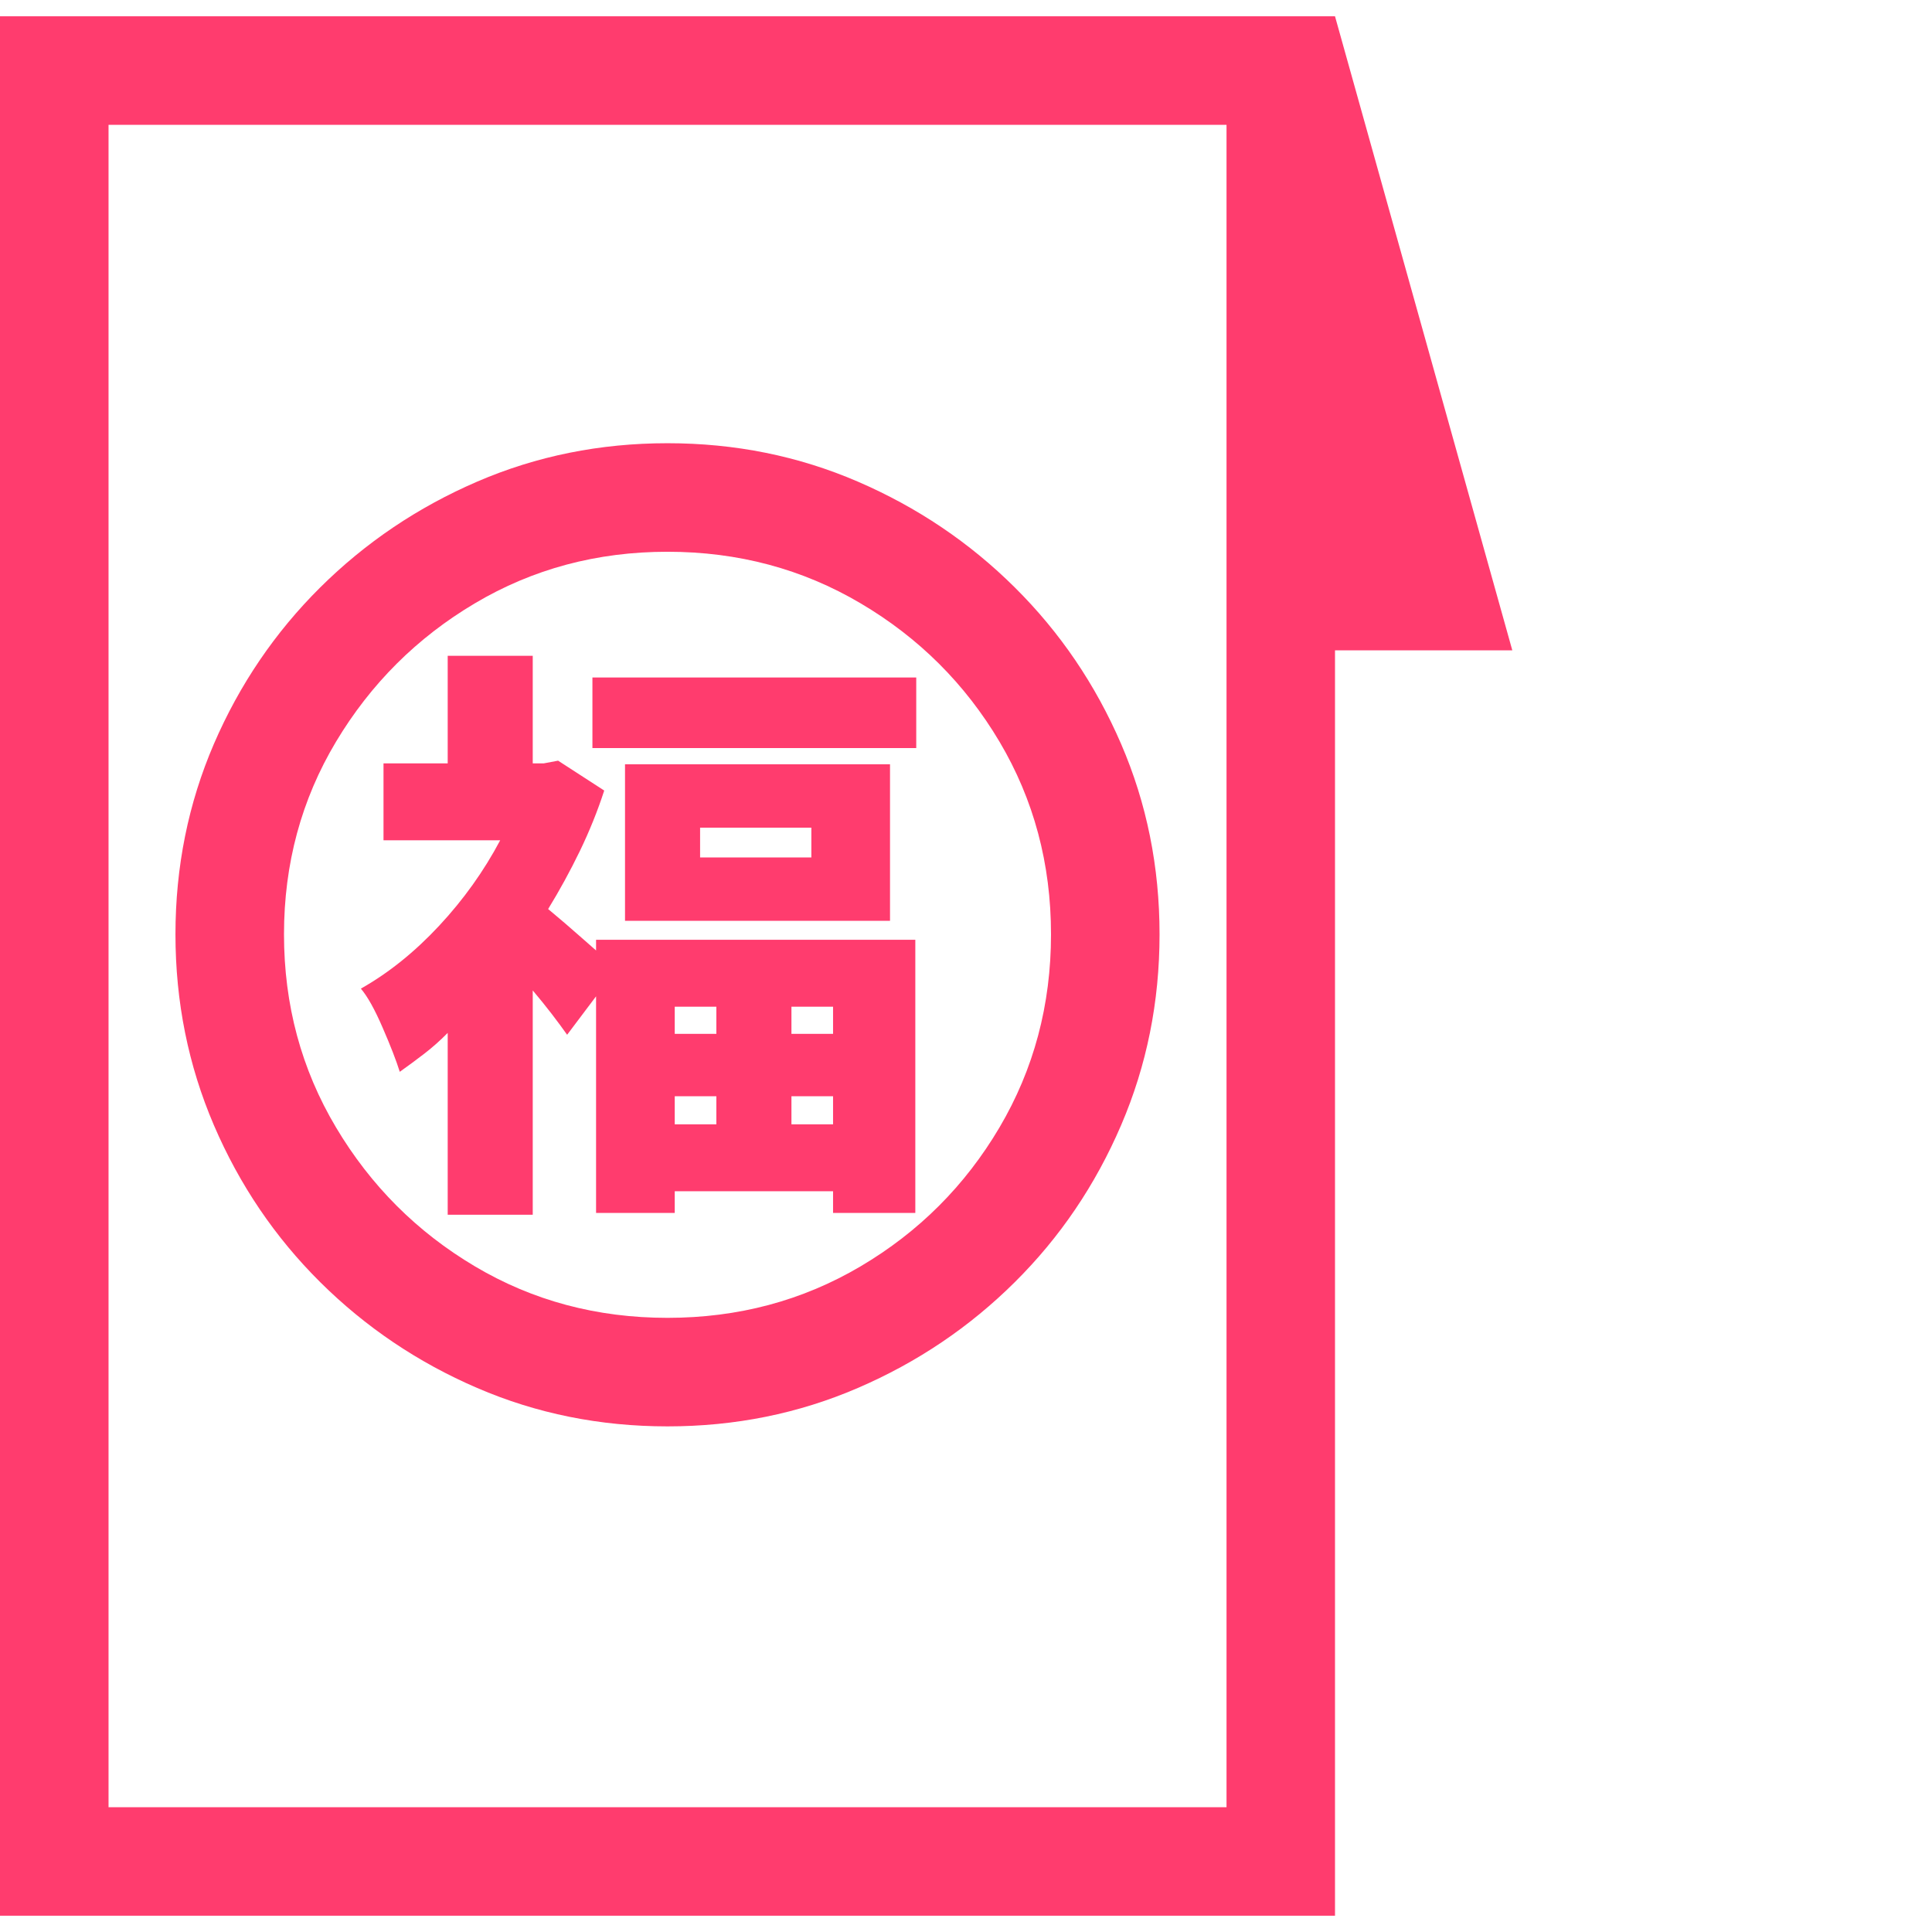 <svg version="1.1" xmlns="http://www.w3.org/2000/svg" style="fill:rgba(0,0,0,1.0)" width="256" height="256" viewBox="0 0 33.375 32.812"><path fill="rgb(255, 60, 110)" d="M0 32.812 L0 -0 L23.062 -0 L23.062 32.812 Z M7.734 20.703 L7.734 17.562 C7.599 17.698 7.464 17.818 7.328 17.922 C7.193 18.026 7.052 18.13 6.906 18.234 C6.844 18.036 6.745 17.781 6.609 17.469 C6.474 17.156 6.349 16.932 6.234 16.797 C6.714 16.526 7.164 16.164 7.586 15.711 C8.008 15.258 8.359 14.766 8.641 14.234 L6.625 14.234 L6.625 12.906 L7.734 12.906 L7.734 11.047 L9.203 11.047 L9.203 12.906 L9.391 12.906 L9.641 12.859 L10.438 13.375 C10.323 13.729 10.182 14.078 10.016 14.422 C9.849 14.766 9.667 15.099 9.469 15.422 C9.646 15.568 9.846 15.74 10.07 15.938 C10.294 16.135 10.49 16.307 10.656 16.453 L9.797 17.594 C9.724 17.49 9.635 17.37 9.531 17.234 C9.427 17.099 9.318 16.964 9.203 16.828 L9.203 20.703 Z M11.656 19.141 L12.375 19.141 L12.375 18.656 L11.656 18.656 Z M11.656 17.578 L12.375 17.578 L12.375 17.109 L11.656 17.109 Z M10.297 20.672 L10.297 15.953 L15.812 15.953 L15.812 20.672 L14.391 20.672 L14.391 20.297 L11.656 20.297 L11.656 20.672 Z M1.875 30.938 L21.188 30.938 L21.188 1.875 L1.875 1.875 Z M13.672 19.141 L14.391 19.141 L14.391 18.656 L13.672 18.656 Z M11.531 24.359 C10.365 24.359 9.268 24.138 8.242 23.695 C7.216 23.253 6.313 22.643 5.531 21.867 C4.75 21.091 4.138 20.188 3.695 19.156 C3.253 18.125 3.031 17.026 3.031 15.859 C3.031 14.693 3.253 13.596 3.695 12.57 C4.138 11.544 4.75 10.643 5.531 9.867 C6.313 9.091 7.216 8.482 8.242 8.039 C9.268 7.596 10.365 7.375 11.531 7.375 C12.698 7.375 13.794 7.596 14.82 8.039 C15.846 8.482 16.75 9.091 17.531 9.867 C18.313 10.643 18.924 11.544 19.367 12.57 C19.81 13.596 20.031 14.693 20.031 15.859 C20.031 17.026 19.81 18.125 19.367 19.156 C18.924 20.188 18.313 21.091 17.531 21.867 C16.75 22.643 15.846 23.253 14.82 23.695 C13.794 24.138 12.698 24.359 11.531 24.359 Z M11.531 22.484 C12.75 22.484 13.862 22.188 14.867 21.594 C15.872 21 16.672 20.201 17.266 19.195 C17.859 18.19 18.156 17.078 18.156 15.859 C18.156 14.641 17.859 13.531 17.266 12.531 C16.672 11.531 15.872 10.734 14.867 10.141 C13.862 9.547 12.75 9.25 11.531 9.25 C10.312 9.25 9.203 9.547 8.203 10.141 C7.203 10.734 6.404 11.531 5.805 12.531 C5.206 13.531 4.906 14.641 4.906 15.859 C4.906 17.078 5.206 18.19 5.805 19.195 C6.404 20.201 7.203 21 8.203 21.594 C9.203 22.188 10.312 22.484 11.531 22.484 Z M13.672 17.578 L14.391 17.578 L14.391 17.109 L13.672 17.109 Z M10.797 15.625 L10.797 12.922 L15.375 12.922 L15.375 15.625 Z M12.094 14.531 L14.016 14.531 L14.016 14.016 L12.094 14.016 Z M10.234 12.641 L10.234 11.422 L15.828 11.422 L15.828 12.641 Z M21.484 10.953 L22.062 1.078 L23.062 -0 L26.125 10.953 Z M33.375 27.344" /></svg>